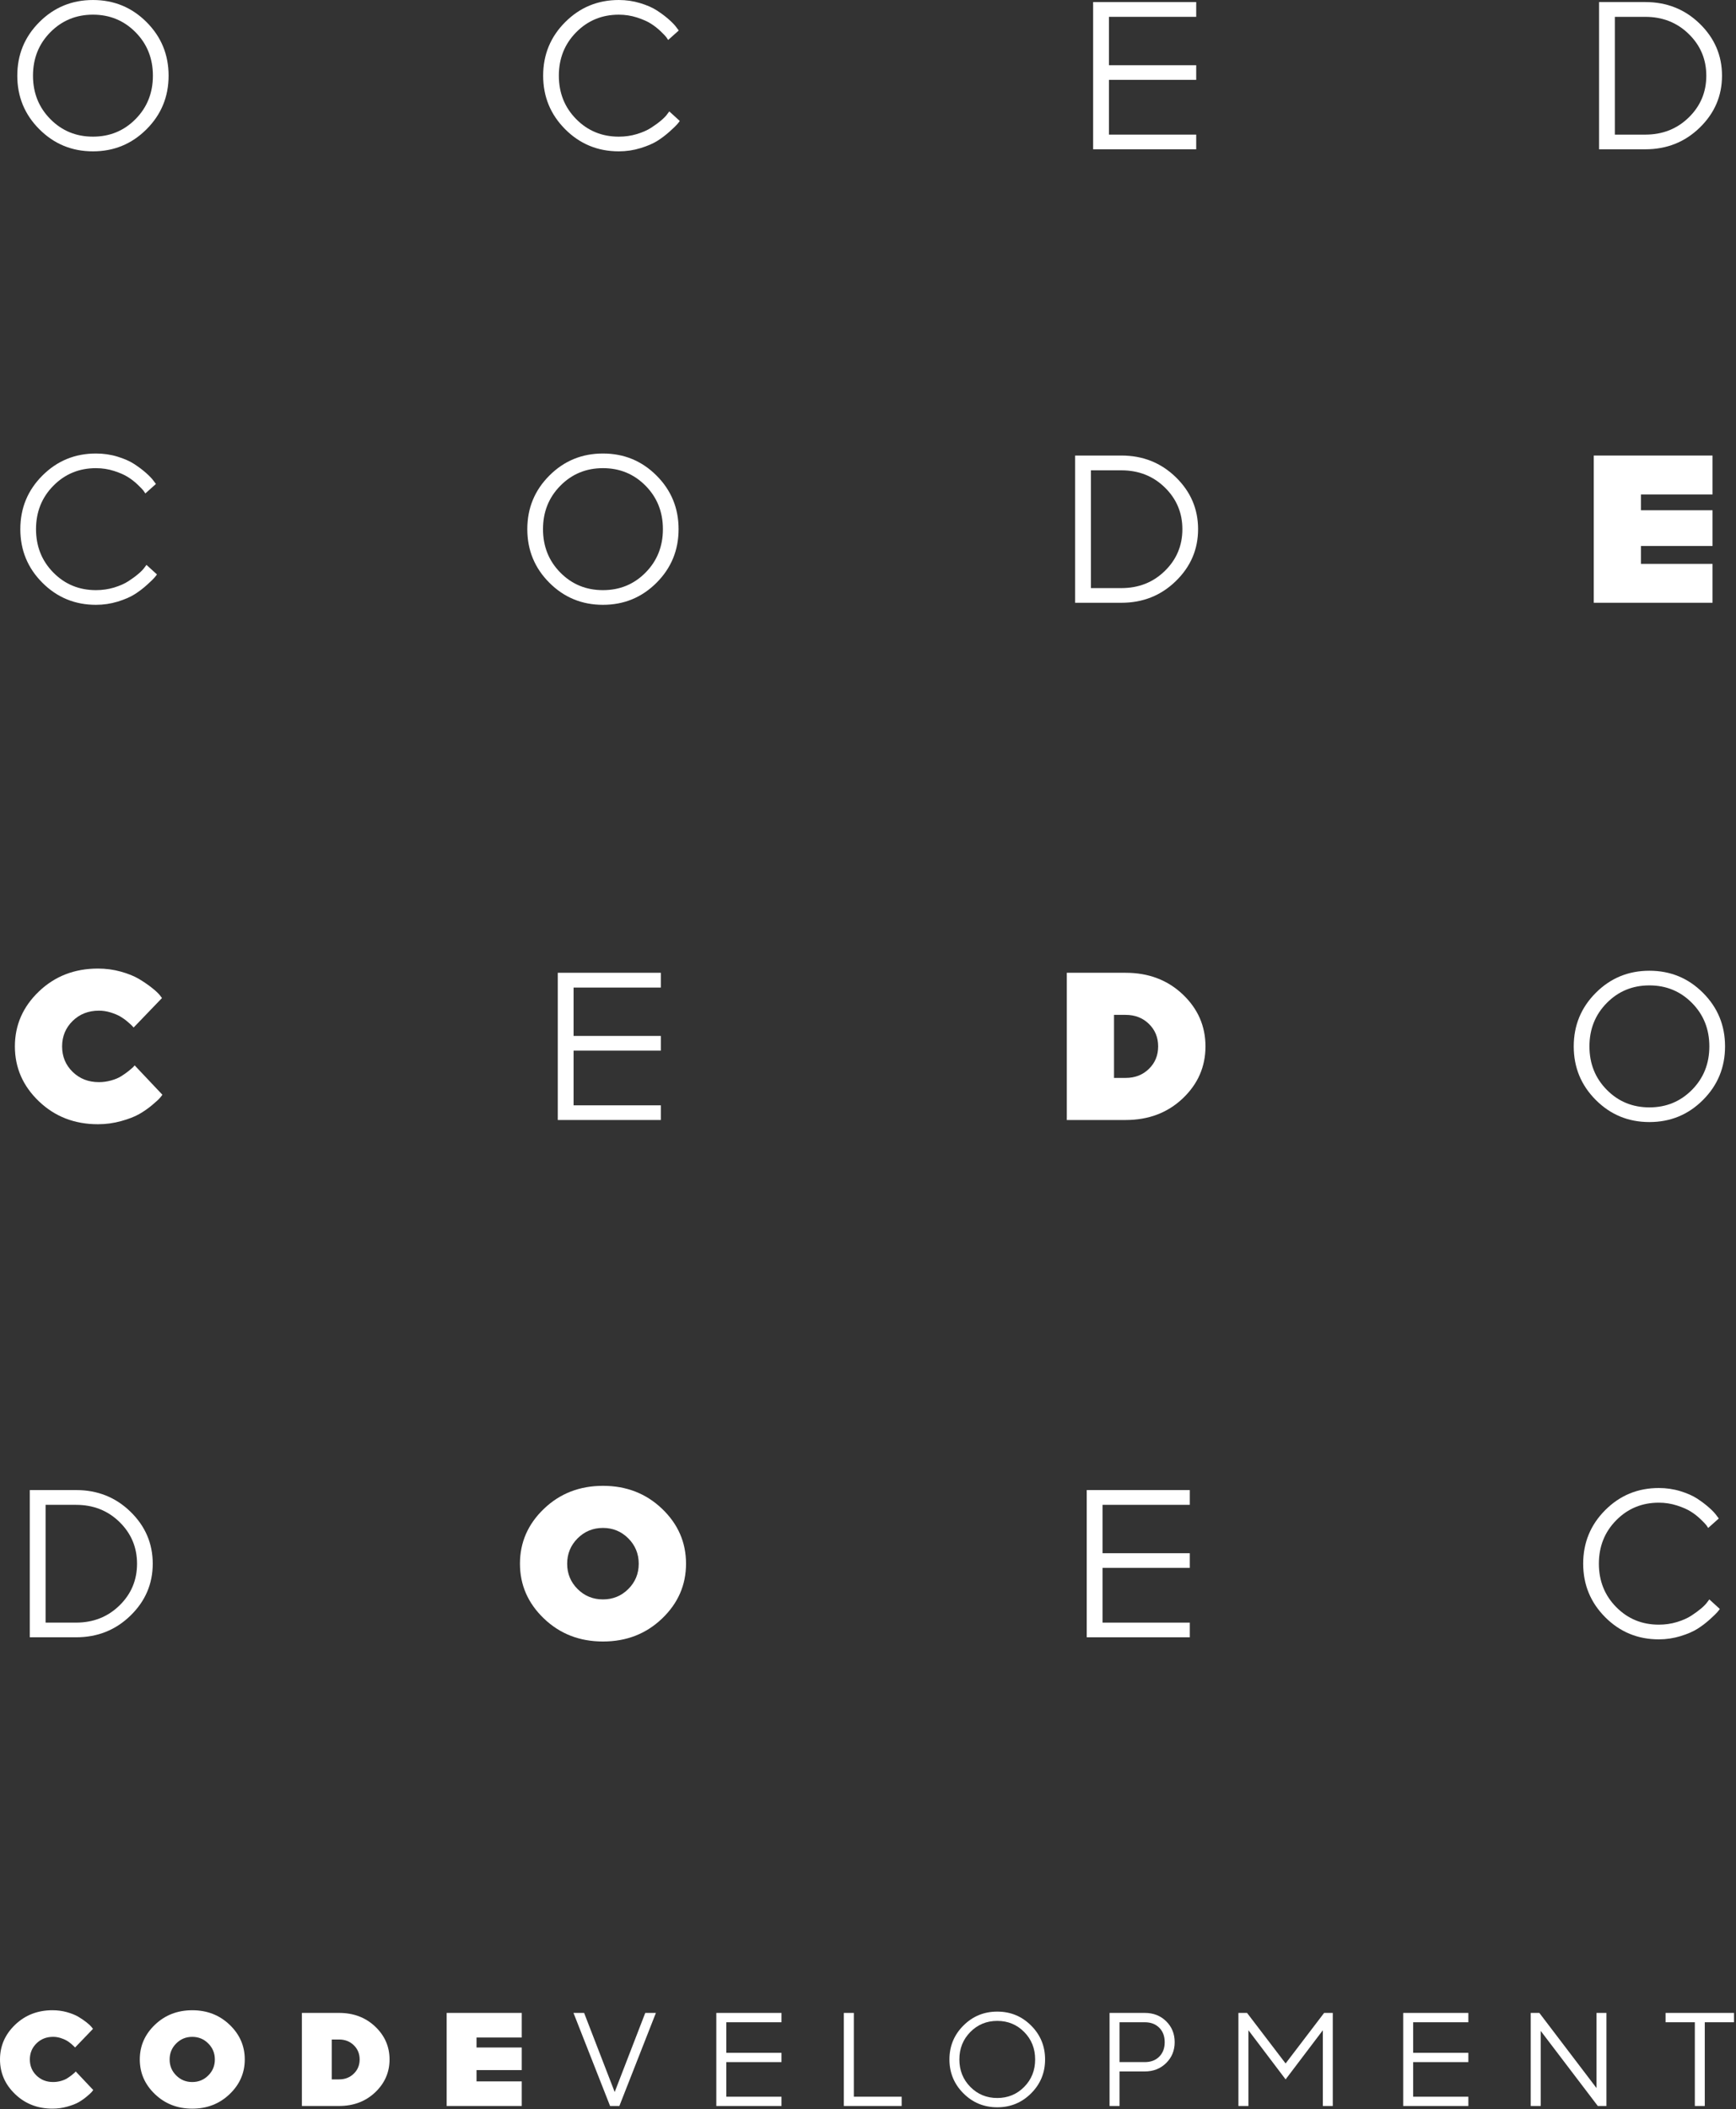 <?xml version="1.0" encoding="UTF-8" standalone="no"?><!DOCTYPE svg PUBLIC "-//W3C//DTD SVG 1.1//EN" "http://www.w3.org/Graphics/SVG/1.1/DTD/svg11.dtd"><svg width="100%" height="100%" viewBox="0 0 317 385" version="1.1" xmlns="http://www.w3.org/2000/svg" xmlns:xlink="http://www.w3.org/1999/xlink" xml:space="preserve" xmlns:serif="http://www.serif.com/" style="fill-rule:evenodd;clip-rule:evenodd;stroke-linejoin:round;stroke-miterlimit:2;"><rect x="0" y="0" width="317" height="385" fill="#333333" stroke="none"/><g><path d="M13.262,186.363c-1.28,1.256 -1.922,2.808 -1.922,4.65c0,1.842 0.642,3.389 1.922,4.637c1.28,1.252 2.883,1.878 4.809,1.878c0.737,0 1.471,-0.103 2.201,-0.303c0.729,-0.199 1.348,-0.454 1.846,-0.769c0.498,-0.311 0.941,-0.622 1.32,-0.925c0.383,-0.307 0.678,-0.559 0.893,-0.762l0.259,-0.299l5.064,5.359c-0.099,0.152 -0.255,0.347 -0.462,0.59c-0.204,0.247 -0.678,0.678 -1.412,1.296c-0.738,0.618 -1.523,1.165 -2.352,1.639c-0.834,0.475 -1.934,0.905 -3.31,1.284c-1.376,0.383 -2.787,0.574 -4.235,0.574c-4.274,0 -7.871,-1.399 -10.786,-4.191c-2.919,-2.791 -4.378,-6.132 -4.378,-10.016c-0,-3.888 1.459,-7.225 4.378,-10.021c2.915,-2.791 6.512,-4.187 10.786,-4.187c1.46,0 2.859,0.188 4.199,0.563c1.336,0.375 2.44,0.821 3.314,1.347c0.877,0.527 1.646,1.053 2.308,1.576c0.662,0.522 1.149,0.972 1.46,1.347l0.415,0.547l-5.176,5.379c-0.072,-0.076 -0.176,-0.188 -0.307,-0.327c-0.132,-0.144 -0.407,-0.395 -0.826,-0.75c-0.418,-0.359 -0.861,-0.67 -1.32,-0.941c-0.462,-0.267 -1.048,-0.51 -1.754,-0.73c-0.706,-0.219 -1.416,-0.327 -2.125,-0.327c-1.926,0 -3.529,0.626 -4.809,1.882Z" style="fill:#fff;fill-rule:nonzero;"/><path d="M104.741,201.761l15.93,0l0,2.68l-18.817,0l0,-26.876l18.817,0l0,2.7l-15.93,0l0,8.828l15.93,0l0,2.68l-15.93,0l0,9.988Z" style="fill:#fff;fill-rule:nonzero;"/><path d="M194.803,177.566l10.739,0c4.174,0 7.647,1.312 10.423,3.935c2.771,2.624 4.159,5.79 4.159,9.503c0,3.712 -1.388,6.878 -4.159,9.502c-2.776,2.624 -6.249,3.935 -10.423,3.935l-10.739,0l0,-26.875Zm10.739,7.684l-2.118,0l0,11.508l2.118,0c1.714,0 3.13,-0.551 4.254,-1.651c1.125,-1.101 1.687,-2.465 1.687,-4.103c0,-1.639 -0.562,-3.007 -1.687,-4.107c-1.124,-1.097 -2.54,-1.647 -4.254,-1.647Z" style="fill:#fff;fill-rule:nonzero;"/><path d="M310.968,181.221c2.688,2.687 4.032,5.945 4.032,9.781c-0,3.836 -1.344,7.098 -4.032,9.785c-2.687,2.688 -5.945,4.028 -9.781,4.028c-3.84,0 -7.098,-1.34 -9.785,-4.028c-2.688,-2.687 -4.032,-5.949 -4.032,-9.785c-0,-3.836 1.344,-7.094 4.032,-9.781c2.687,-2.688 5.945,-4.028 9.785,-4.028c3.836,0 7.094,1.34 9.781,4.028Zm-17.56,1.854c-2.114,2.137 -3.17,4.781 -3.17,7.927c0,3.15 1.056,5.794 3.17,7.931c2.109,2.137 4.705,3.202 7.779,3.202c3.07,0 5.662,-1.065 7.776,-3.202c2.113,-2.137 3.17,-4.781 3.17,-7.931c-0,-3.146 -1.057,-5.79 -3.17,-7.927c-2.114,-2.137 -4.706,-3.206 -7.776,-3.206c-3.074,0 -5.67,1.069 -7.779,3.206Z" style="fill:#fff;fill-rule:nonzero;"/><path d="M5.437,271.986l8.453,0c3.912,0 7.222,1.316 9.933,3.952c2.711,2.639 4.067,5.802 4.067,9.486c0,3.688 -1.356,6.846 -4.067,9.482c-2.711,2.64 -6.021,3.956 -9.933,3.956l-8.453,0l0,-26.876Zm8.453,2.7l-5.566,0l0,21.496l5.566,0c3.15,0 5.79,-1.045 7.927,-3.13c2.138,-2.085 3.206,-4.625 3.206,-7.62c0,-2.991 -1.068,-5.531 -3.206,-7.62c-2.137,-2.086 -4.777,-3.126 -7.927,-3.126Z" style="fill:#fff;fill-rule:nonzero;"/><path d="M120.897,275.406c2.919,2.791 4.374,6.133 4.374,10.017c-0,3.888 -1.455,7.225 -4.374,10.016c-2.919,2.795 -6.512,4.191 -10.786,4.191c-4.275,0 -7.867,-1.396 -10.786,-4.191c-2.919,-2.791 -4.379,-6.128 -4.379,-10.016c-0,-3.884 1.46,-7.226 4.379,-10.017c2.919,-2.791 6.511,-4.191 10.786,-4.191c4.274,0 7.867,1.4 10.786,4.191Zm-15.428,5.399c-1.264,1.268 -1.902,2.811 -1.902,4.63c0,1.814 0.638,3.357 1.902,4.617c1.272,1.264 2.812,1.894 4.634,1.894c1.814,0 3.357,-0.63 4.625,-1.894c1.268,-1.26 1.906,-2.803 1.906,-4.617c0,-1.819 -0.638,-3.362 -1.906,-4.63c-1.268,-1.268 -2.811,-1.906 -4.625,-1.906c-1.822,0 -3.362,0.638 -4.634,1.906Z" style="fill:#fff;fill-rule:nonzero;"/><path d="M201.326,296.182l15.934,0l0,2.679l-18.821,0l0,-26.875l18.821,0l0,2.699l-15.934,0l-0,8.829l15.934,0l0,2.679l-15.934,0l-0,9.989Z" style="fill:#fff;fill-rule:nonzero;"/><path d="M293.126,295.207c-2.687,-2.687 -4.031,-5.949 -4.031,-9.781c0,-3.84 1.344,-7.098 4.031,-9.785c2.688,-2.688 5.946,-4.028 9.782,-4.028c1.363,0 2.667,0.188 3.919,0.571c1.248,0.382 2.285,0.837 3.103,1.375c0.817,0.539 1.535,1.081 2.153,1.631c0.618,0.55 1.065,1.017 1.34,1.408l0.434,0.578l-1.934,1.726c-0.075,-0.127 -0.187,-0.291 -0.335,-0.498c-0.151,-0.203 -0.502,-0.57 -1.052,-1.097c-0.547,-0.526 -1.145,-0.989 -1.787,-1.395c-0.646,-0.407 -1.491,-0.778 -2.54,-1.113c-1.048,-0.339 -2.149,-0.51 -3.301,-0.51c-3.071,0 -5.666,1.069 -7.776,3.206c-2.113,2.137 -3.17,4.781 -3.17,7.931c0,3.146 1.057,5.79 3.17,7.927c2.11,2.137 4.705,3.202 7.776,3.202c1.152,0 2.253,-0.156 3.301,-0.475c1.049,-0.319 1.922,-0.705 2.616,-1.156c0.69,-0.447 1.3,-0.893 1.826,-1.336c0.523,-0.446 0.898,-0.837 1.125,-1.172l0.355,-0.471l1.914,1.743c-0.1,0.152 -0.255,0.347 -0.463,0.59c-0.203,0.243 -0.662,0.686 -1.367,1.324c-0.706,0.638 -1.452,1.204 -2.241,1.703c-0.786,0.502 -1.819,0.949 -3.099,1.343c-1.284,0.391 -2.604,0.591 -3.967,0.591c-3.836,0 -7.094,-1.344 -9.782,-4.032Z" style="fill:#fff;fill-rule:nonzero;"/><path d="M26.756,4.029c2.688,2.688 4.031,5.946 4.031,9.786c-0,3.836 -1.343,7.097 -4.031,9.781c-2.688,2.688 -5.95,4.031 -9.781,4.031c-3.841,-0 -7.099,-1.343 -9.786,-4.031c-2.688,-2.684 -4.032,-5.945 -4.032,-9.781c0,-3.84 1.344,-7.098 4.032,-9.786c2.687,-2.687 5.945,-4.027 9.786,-4.027c3.831,-0 7.093,1.34 9.781,4.027Zm-17.562,1.855c-2.112,2.137 -3.169,4.781 -3.169,7.931c-0,3.146 1.057,5.789 3.169,7.927c2.111,2.137 4.706,3.202 7.781,3.202c3.07,0 5.662,-1.065 7.775,-3.202c2.113,-2.138 3.17,-4.781 3.17,-7.927c-0,-3.15 -1.057,-5.794 -3.17,-7.931c-2.113,-2.134 -4.705,-3.206 -7.775,-3.206c-3.075,-0 -5.67,1.072 -7.781,3.206Z" style="fill:#fff;fill-rule:nonzero;"/><path d="M6.663,372.987c-0.81,0.794 -1.212,1.775 -1.212,2.939c-0,1.164 0.402,2.141 1.212,2.931c0.809,0.789 1.822,1.184 3.038,1.184c0.467,0 0.933,-0.06 1.396,-0.187c0.459,-0.128 0.849,-0.287 1.164,-0.487c0.315,-0.195 0.594,-0.395 0.838,-0.586c0.239,-0.191 0.426,-0.351 0.562,-0.478l0.163,-0.192l3.202,3.39c-0.063,0.095 -0.159,0.219 -0.291,0.374c-0.131,0.152 -0.43,0.427 -0.897,0.818c-0.462,0.391 -0.961,0.737 -1.483,1.037c-0.527,0.299 -1.224,0.57 -2.094,0.809c-0.869,0.243 -1.762,0.363 -2.675,0.363c-2.704,0 -4.977,-0.881 -6.823,-2.648c-1.842,-1.766 -2.763,-3.876 -2.763,-6.336c0,-2.456 0.921,-4.566 2.763,-6.332c1.846,-1.766 4.119,-2.648 6.823,-2.648c0.921,0 1.806,0.12 2.651,0.355c0.846,0.239 1.548,0.523 2.098,0.854c0.554,0.33 1.041,0.665 1.459,0.996c0.419,0.331 0.726,0.614 0.921,0.854l0.263,0.343l-3.269,3.397c-0.048,-0.044 -0.116,-0.112 -0.196,-0.203c-0.083,-0.092 -0.259,-0.252 -0.522,-0.475c-0.263,-0.227 -0.542,-0.423 -0.837,-0.594c-0.291,-0.168 -0.662,-0.323 -1.105,-0.463c-0.446,-0.135 -0.897,-0.207 -1.348,-0.207c-1.216,0 -2.229,0.399 -3.038,1.192Z" style="fill:#fff;fill-rule:nonzero;"/><path d="M41.928,369.588c1.846,1.762 2.767,3.875 2.767,6.332c0,2.456 -0.921,4.569 -2.767,6.332c-1.846,1.766 -4.119,2.651 -6.818,2.651c-2.704,0 -4.977,-0.885 -6.819,-2.651c-1.846,-1.763 -2.767,-3.876 -2.767,-6.332c-0,-2.457 0.921,-4.57 2.767,-6.332c1.842,-1.767 4.115,-2.648 6.819,-2.648c2.699,0 4.972,0.881 6.818,2.648Zm-9.749,3.413c-0.806,0.801 -1.204,1.774 -1.204,2.927c0,1.148 0.398,2.121 1.204,2.918c0.801,0.798 1.774,1.197 2.923,1.197c1.152,0 2.125,-0.399 2.926,-1.197c0.802,-0.797 1.205,-1.77 1.205,-2.918c0,-1.153 -0.403,-2.126 -1.205,-2.927c-0.801,-0.806 -1.774,-1.204 -2.926,-1.204c-1.149,0 -2.122,0.398 -2.923,1.204Z" style="fill:#fff;fill-rule:nonzero;"/><path d="M55.126,367.425l6.791,0c2.635,0 4.832,0.829 6.587,2.488c1.75,1.659 2.628,3.66 2.628,6.005c0,2.349 -0.878,4.35 -2.628,6.009c-1.755,1.659 -3.952,2.488 -6.587,2.488l-6.791,0l0,-16.99Zm6.791,4.856l-1.34,0l0,7.278l1.34,0c1.08,0 1.977,-0.347 2.687,-1.045c0.714,-0.694 1.069,-1.559 1.069,-2.596c0,-1.033 -0.355,-1.898 -1.069,-2.592c-0.71,-0.698 -1.607,-1.045 -2.687,-1.045Z" style="fill:#fff;fill-rule:nonzero;"/><path d="M87.015,379.925l8.258,0l0,4.49l-13.709,0l0,-16.991l13.709,0l0,4.494l-8.258,0l0,1.822l8.258,0l0,4.123l-8.258,0l0,2.062Z" style="fill:#fff;fill-rule:nonzero;"/><path d="M111.402,384.415l-6.683,-16.99l1.942,0l5.583,14.442l5.582,-14.442l1.942,0l-6.671,16.99l-1.695,0Z" style="fill:#fff;fill-rule:nonzero;"/><path d="M132.628,382.722l10.072,0l0,1.694l-11.899,0l0,-16.99l11.899,0l0,1.706l-10.072,0l-0,5.579l10.072,0l0,1.694l-10.072,0l-0,6.317Z" style="fill:#fff;fill-rule:nonzero;"/><path d="M164.646,384.415l-10.559,0l0,-16.99l1.826,0l0,15.296l8.733,0l-0,1.694Z" style="fill:#fff;fill-rule:nonzero;"/><path d="M188.288,369.736c1.699,1.698 2.548,3.76 2.548,6.184c-0,2.424 -0.849,4.486 -2.548,6.185c-1.699,1.698 -3.76,2.548 -6.184,2.548c-2.425,0 -4.486,-0.85 -6.185,-2.548c-1.699,-1.699 -2.548,-3.761 -2.548,-6.185c0,-2.424 0.849,-4.486 2.548,-6.184c1.699,-1.699 3.76,-2.549 6.185,-2.549c2.424,0 4.485,0.85 6.184,2.549Zm-11.101,1.172c-1.336,1.352 -2.002,3.022 -2.002,5.012c-0,1.99 0.666,3.661 2.002,5.012c1.336,1.352 2.975,2.026 4.917,2.026c1.941,0 3.58,-0.674 4.916,-2.026c1.336,-1.351 2.002,-3.022 2.002,-5.012c0,-1.99 -0.666,-3.66 -2.002,-5.012c-1.336,-1.352 -2.975,-2.026 -4.916,-2.026c-1.942,0 -3.581,0.674 -4.917,2.026Z" style="fill:#fff;fill-rule:nonzero;"/><path d="M202.605,367.425l6.436,0c1.571,0 2.875,0.51 3.908,1.527c1.036,1.021 1.551,2.293 1.551,3.812c-0,1.519 -0.519,2.791 -1.555,3.812c-1.041,1.025 -2.341,1.535 -3.904,1.535l-4.61,0l0,6.304l-1.826,0l-0,-16.99Zm6.436,1.706l-4.61,0l0,7.274l4.61,0c1.096,0 1.978,-0.331 2.64,-0.993c0.666,-0.666 0.997,-1.547 0.997,-2.644c0,-1.097 -0.331,-1.978 -0.997,-2.64c-0.662,-0.666 -1.544,-0.997 -2.64,-0.997Z" style="fill:#fff;fill-rule:nonzero;"/><path d="M241.556,370.588l-6.799,8.972l-6.791,-8.972l0,13.829l-1.826,0l0,-16.991l1.575,0l7.042,9.227l7.034,-9.227l1.579,0l-0,16.991l-1.814,0l0,-13.829Z" style="fill:#fff;fill-rule:nonzero;"/><path d="M258.052,382.722l10.073,0l-0,1.694l-11.899,0l0,-16.99l11.899,0l-0,1.706l-10.073,0l0,5.579l10.073,0l-0,1.694l-10.073,0l0,6.317Z" style="fill:#fff;fill-rule:nonzero;"/><path d="M291.529,367.425l1.81,0l-0,16.99l-1.575,0l-10.427,-13.708l0,13.708l-1.822,0l0,-16.99l1.575,0l10.439,13.721l-0,-13.721Z" style="fill:#fff;fill-rule:nonzero;"/><path d="M304.139,367.425l12.501,0l0,1.706l-5.343,0l-0,15.284l-1.814,0l0,-15.284l-5.344,0l0,-1.706Z" style="fill:#fff;fill-rule:nonzero;"/><path d="M103.212,23.598c-2.687,-2.688 -4.031,-5.95 -4.031,-9.786c-0,-3.836 1.344,-7.097 4.031,-9.781c2.688,-2.688 5.95,-4.031 9.786,-4.031c1.36,0 2.664,0.191 3.915,0.574c1.249,0.379 2.286,0.837 3.103,1.376c0.816,0.538 1.535,1.08 2.152,1.63c0.619,0.551 1.065,1.017 1.341,1.404l0.435,0.582l-1.935,1.727c-0.076,-0.128 -0.187,-0.291 -0.334,-0.499c-0.153,-0.203 -0.503,-0.57 -1.049,-1.096c-0.55,-0.526 -1.148,-0.989 -1.79,-1.396c-0.647,-0.407 -1.492,-0.777 -2.541,-1.116c-1.049,-0.335 -2.149,-0.507 -3.297,-0.507c-3.075,-0 -5.671,1.069 -7.781,3.206c-2.112,2.138 -3.169,4.781 -3.169,7.927c-0,3.15 1.057,5.794 3.169,7.931c2.11,2.134 4.706,3.202 7.781,3.202c1.148,-0 2.248,-0.159 3.297,-0.474c1.049,-0.319 1.922,-0.706 2.615,-1.157c0.69,-0.446 1.301,-0.893 1.828,-1.339c0.521,-0.443 0.896,-0.834 1.124,-1.169l0.355,-0.47l1.914,1.742c-0.101,0.152 -0.255,0.347 -0.463,0.591c-0.203,0.243 -0.662,0.685 -1.367,1.323c-0.706,0.634 -1.452,1.205 -2.241,1.703c-0.786,0.502 -1.819,0.949 -3.098,1.34c-1.284,0.395 -2.604,0.59 -3.964,0.59c-3.836,-0 -7.098,-1.34 -9.786,-4.027Z" style="fill:#fff;fill-rule:nonzero;"/><path d="M199.61,0.375l-0,26.875l18.821,0l-0,-2.679l-15.93,-0l-0,-9.993l15.93,-0l-0,-2.675l-15.93,-0l-0,-8.829l15.93,-0l-0,-2.699l-18.821,0Z" style="fill:#fff;fill-rule:nonzero;"/><path d="M291.991,0.376l8.453,-0c3.913,-0 7.223,1.316 9.934,3.951c2.712,2.64 4.066,5.802 4.066,9.486c0,3.689 -1.354,6.847 -4.066,9.483c-2.711,2.639 -6.021,3.955 -9.934,3.955l-8.453,-0l0,-26.875Zm8.453,2.699l-5.565,-0l-0,21.497l5.565,-0c3.151,-0 5.791,-1.045 7.927,-3.13c2.138,-2.086 3.206,-4.626 3.206,-7.621c0,-2.99 -1.068,-5.53 -3.206,-7.616c-2.136,-2.089 -4.776,-3.13 -7.927,-3.13Z" style="fill:#fff;fill-rule:nonzero;"/><path d="M7.742,106.373c-2.687,-2.687 -4.031,-5.949 -4.031,-9.785c-0,-3.836 1.344,-7.094 4.031,-9.781c2.688,-2.688 5.946,-4.027 9.782,-4.027c1.363,0 2.667,0.187 3.919,0.57c1.248,0.379 2.285,0.837 3.103,1.375c0.817,0.539 1.535,1.081 2.153,1.631c0.618,0.551 1.064,1.017 1.34,1.408l0.434,0.578l-1.934,1.727c-0.076,-0.128 -0.187,-0.291 -0.335,-0.499c-0.151,-0.203 -0.502,-0.57 -1.052,-1.096c-0.547,-0.527 -1.145,-0.989 -1.787,-1.396c-0.646,-0.407 -1.491,-0.778 -2.54,-1.116c-1.049,-0.335 -2.149,-0.507 -3.301,-0.507c-3.071,0 -5.667,1.069 -7.776,3.206c-2.113,2.137 -3.17,4.781 -3.17,7.927c0,3.15 1.057,5.794 3.17,7.931c2.109,2.138 4.705,3.202 7.776,3.202c1.152,0 2.252,-0.159 3.301,-0.474c1.049,-0.319 1.922,-0.706 2.616,-1.157c0.69,-0.446 1.3,-0.893 1.826,-1.34c0.523,-0.442 0.897,-0.833 1.125,-1.168l0.355,-0.47l1.914,1.742c-0.1,0.152 -0.256,0.347 -0.463,0.59c-0.203,0.244 -0.662,0.686 -1.368,1.324c-0.705,0.638 -1.451,1.204 -2.241,1.703c-0.785,0.502 -1.818,0.949 -3.098,1.344c-1.284,0.39 -2.604,0.586 -3.967,0.586c-3.836,0 -7.094,-1.34 -9.782,-4.028Z" style="fill:#fff;fill-rule:nonzero;"/><path d="M119.885,86.807c2.687,2.688 4.027,5.946 4.027,9.781c-0,3.836 -1.34,7.098 -4.027,9.786c-2.688,2.687 -5.95,4.027 -9.786,4.027c-3.836,0 -7.093,-1.34 -9.781,-4.027c-2.688,-2.688 -4.031,-5.95 -4.031,-9.786c-0,-3.835 1.343,-7.093 4.031,-9.781c2.688,-2.687 5.945,-4.027 9.781,-4.027c3.836,0 7.098,1.34 9.786,4.027Zm-17.561,1.854c-2.114,2.138 -3.17,4.781 -3.17,7.927c-0,3.151 1.056,5.794 3.17,7.932c2.109,2.137 4.705,3.202 7.775,3.202c3.075,0 5.666,-1.065 7.78,-3.202c2.113,-2.138 3.17,-4.781 3.17,-7.932c0,-3.146 -1.057,-5.789 -3.17,-7.927c-2.114,-2.137 -4.705,-3.206 -7.78,-3.206c-3.07,0 -5.666,1.069 -7.775,3.206Z" style="fill:#fff;fill-rule:nonzero;"/><path d="M196.321,83.152l8.453,0c3.912,0 7.222,1.316 9.933,3.952c2.712,2.64 4.067,5.798 4.067,9.486c-0,3.685 -1.355,6.847 -4.067,9.482c-2.711,2.64 -6.021,3.956 -9.933,3.956l-8.453,0l-0,-26.876Zm8.453,2.7l-5.566,0l0,21.496l5.566,0c3.15,0 5.79,-1.044 7.927,-3.13c2.138,-2.085 3.206,-4.625 3.206,-7.62c-0,-2.99 -1.068,-5.53 -3.206,-7.62c-2.137,-2.085 -4.777,-3.126 -7.927,-3.126Z" style="fill:#fff;fill-rule:nonzero;"/><path d="M299.648,102.925l13.063,0l-0,7.102l-21.684,0l0,-26.875l21.684,0l-0,7.105l-13.063,0l0,2.883l13.063,0l-0,6.524l-13.063,0l0,3.261Z" style="fill:#fff;fill-rule:nonzero;"/></g></svg>